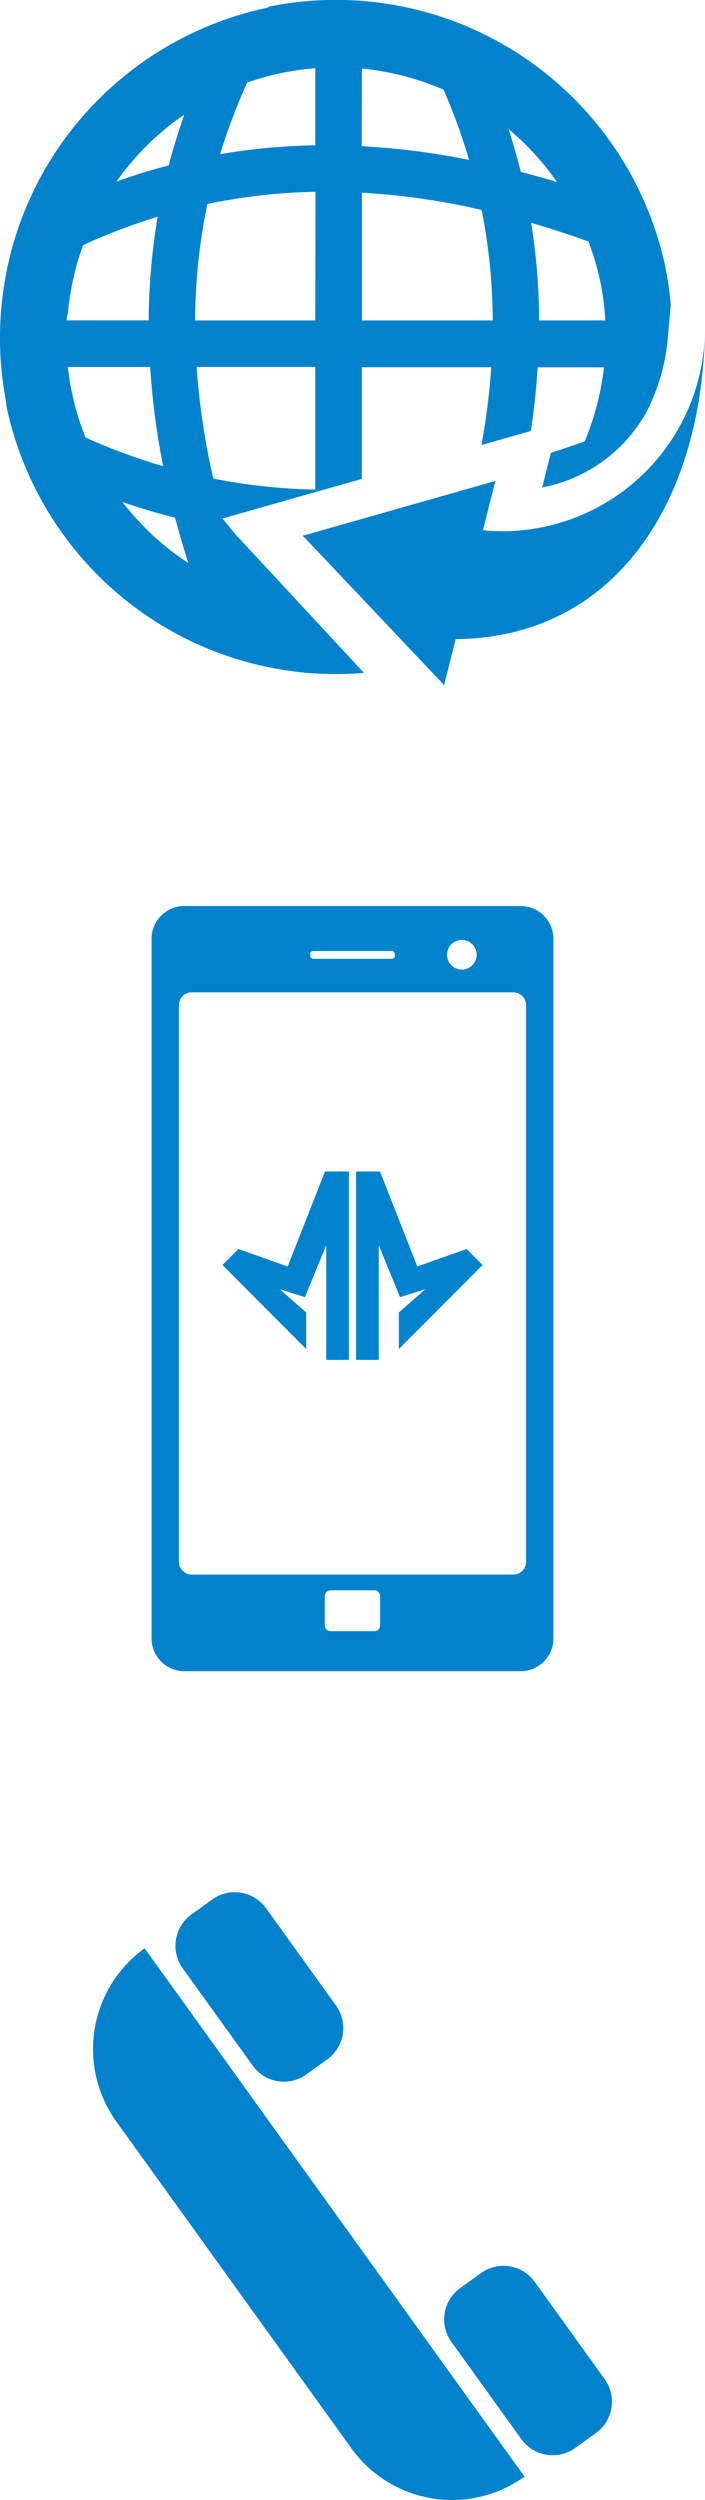 <svg xmlns="http://www.w3.org/2000/svg" width="20.872" height="73.913" viewBox="0 0 20.872 73.913"><g data-name="Сгруппировать 53"><g data-name="Сгруппировать 51"><g data-name="Сгруппировать 50"><path data-name="Контур 79" d="M5.448 26.787h9.975a.971.971 0 01.962.976v20.67a.971.971 0 01-.962.976H5.448a.972.972 0 01-.961-.976V27.761a.972.972 0 01.961-.976zm8.225 1.878a.438.438 0 10-.438-.438.438.438 0 00.438.438zm-4.412-.548a.089.089 0 00-.076.1v.03a.089.089 0 00.076.1h2.351a.09.09 0 00.076-.1v-.03a.09.09 0 00-.076-.1zm.524 18.9a.171.171 0 00-.17.17v.868a.171.171 0 00.17.17h1.3a.17.17 0 00.169-.17v-.868a.17.17 0 00-.169-.17zM5.673 29.338a.376.376 0 00-.375.376v16.461a.377.377 0 00.375.377h9.525a.379.379 0 00.377-.377V29.714a.378.378 0 00-.377-.376z" fill="#0083cc" fill-rule="evenodd"/></g><path data-name="Контур 80" d="M9.622 34.635h.708v5.57h-.671v-3.392l-.631 1.537-.745-.234.782.688v1.08L6.586 37.4l.473-.473 1.458.516zm1.628 0h-.708v5.57h.671v-3.392l.631 1.537.746-.234-.782.688v1.08l2.479-2.484-.474-.473-1.458.516z" fill="#0083cc"/></g><path data-name="Контур 81" d="M13.623 67.649l.616-.445a1.14 1.14 0 011.592.259l2.071 2.876a1.14 1.14 0 01-.258 1.592l-.616.444a1.14 1.14 0 01-1.591-.259l-2.073-2.877a1.14 1.14 0 01.259-1.59zM5.668 56.601l.617-.444a1.14 1.14 0 011.591.259l2.072 2.878a1.14 1.14 0 01-.259 1.591l-.617.443a1.137 1.137 0 01-1.59-.258l-2.073-2.877a1.142 1.142 0 01.259-1.592zm-1.387 1L15.529 73.22a3.671 3.671 0 01-5.125-.835l-6.957-9.658a3.672 3.672 0 01.834-5.126z" fill="#0083cc"/><g data-name="Сгруппировать 52" fill="#0083cc"><path data-name="Контур 82" d="M13.491 18.895l-.343 1.359-4.183-4.415 5.7-1.619-.367 1.458a6 6 0 006.57-5.834c-.106 5.088-2.724 9.017-7.377 9.051z"/><path data-name="Контур 83" d="M19.709 7.961l-.005-.033-.012-.064a9.981 9.981 0 00-5.194-6.767l-.055-.029-.04-.02A9.917 9.917 0 0011.294.09L11.25.082l-.049-.006a9.981 9.981 0 00-3.256.123l-.017.005.026.017-.022.005-.064.013a9.99 9.99 0 00-6.77 5.191l-.027.057-.02.04a9.872 9.872 0 00-.958 3.11l-.007.044-.006.048a9.91 9.91 0 00.1 3.142l.013.143a9.969 9.969 0 008.406 7.823l.044.005.051.009a9.953 9.953 0 002.082.043l-3.8-4.093-.392-.471 4.13-1.172v-3.3h3.83a20.676 20.676 0 01-.29 2.3l1.462-.416a20.13 20.13 0 00.2-1.882h1.963l-.006.062a8.415 8.415 0 01-.216 1.114 8.121 8.121 0 01-.347 1.014c-.334.118-.664.231-1 .336l-.26 1.027a4.5 4.5 0 003.083-2.22 5.9 5.9 0 00.646-2.3l.08-.883a9.325 9.325 0 00-.15-1.049zM4.317 4.333a8.008 8.008 0 01.785-.688c.116-.088.235-.176.354-.255-.176.5-.33 1-.46 1.5q-.779.2-1.55.48a8.074 8.074 0 01.871-1.034zM1.986 9.325l.022-.036.031-.31.011-.068a8.367 8.367 0 01.2-1c.061-.226.13-.446.209-.662a17.311 17.311 0 012.21-.842 18.663 18.663 0 00-.267 3.065H1.973l.013-.144zm.541 3.6a8.006 8.006 0 01-.519-2.075h2.437a22.506 22.506 0 00.386 2.935 18.038 18.038 0 01-2.304-.852zm1.772 2.681a7.51 7.51 0 01-.673-.765c.517.18 1.038.334 1.557.464.119.446.249.891.392 1.34a8.1 8.1 0 01-1.276-1.031zm5.036-1.132a17.12 17.12 0 01-3.021-.325 21.558 21.558 0 01-.493-3.3h3.514zm0-5H5.777a17.09 17.09 0 01.363-3.443 17.256 17.256 0 013.2-.361zm0-5.178a18.7 18.7 0 00-2.819.262 18.158 18.158 0 01.8-2.116 8.136 8.136 0 01.875-.253l.031-.006.048-.011a8.322 8.322 0 011.065-.156zm1.381-2.269c.068.006.136.013.2.022a8.506 8.506 0 011.115.218 8.045 8.045 0 011.1.385 17.079 17.079 0 01.756 2.076 21.616 21.616 0 00-3.179-.405zm0 7.447V5.697a20.9 20.9 0 013.544.51 17.186 17.186 0 01.328 3.267zm4.7-4.4a19.805 19.805 0 00-.361-1.258q.281.235.541.494a8.242 8.242 0 01.686.784c.075.1.143.192.211.289q-.539-.163-1.076-.302zm.545 4.4a18.393 18.393 0 00-.237-2.887q.848.247 1.7.554a8.437 8.437 0 01.317 1.048l.005.027.012.049a7.747 7.747 0 01.163 1.209z"/></g></g></svg>
